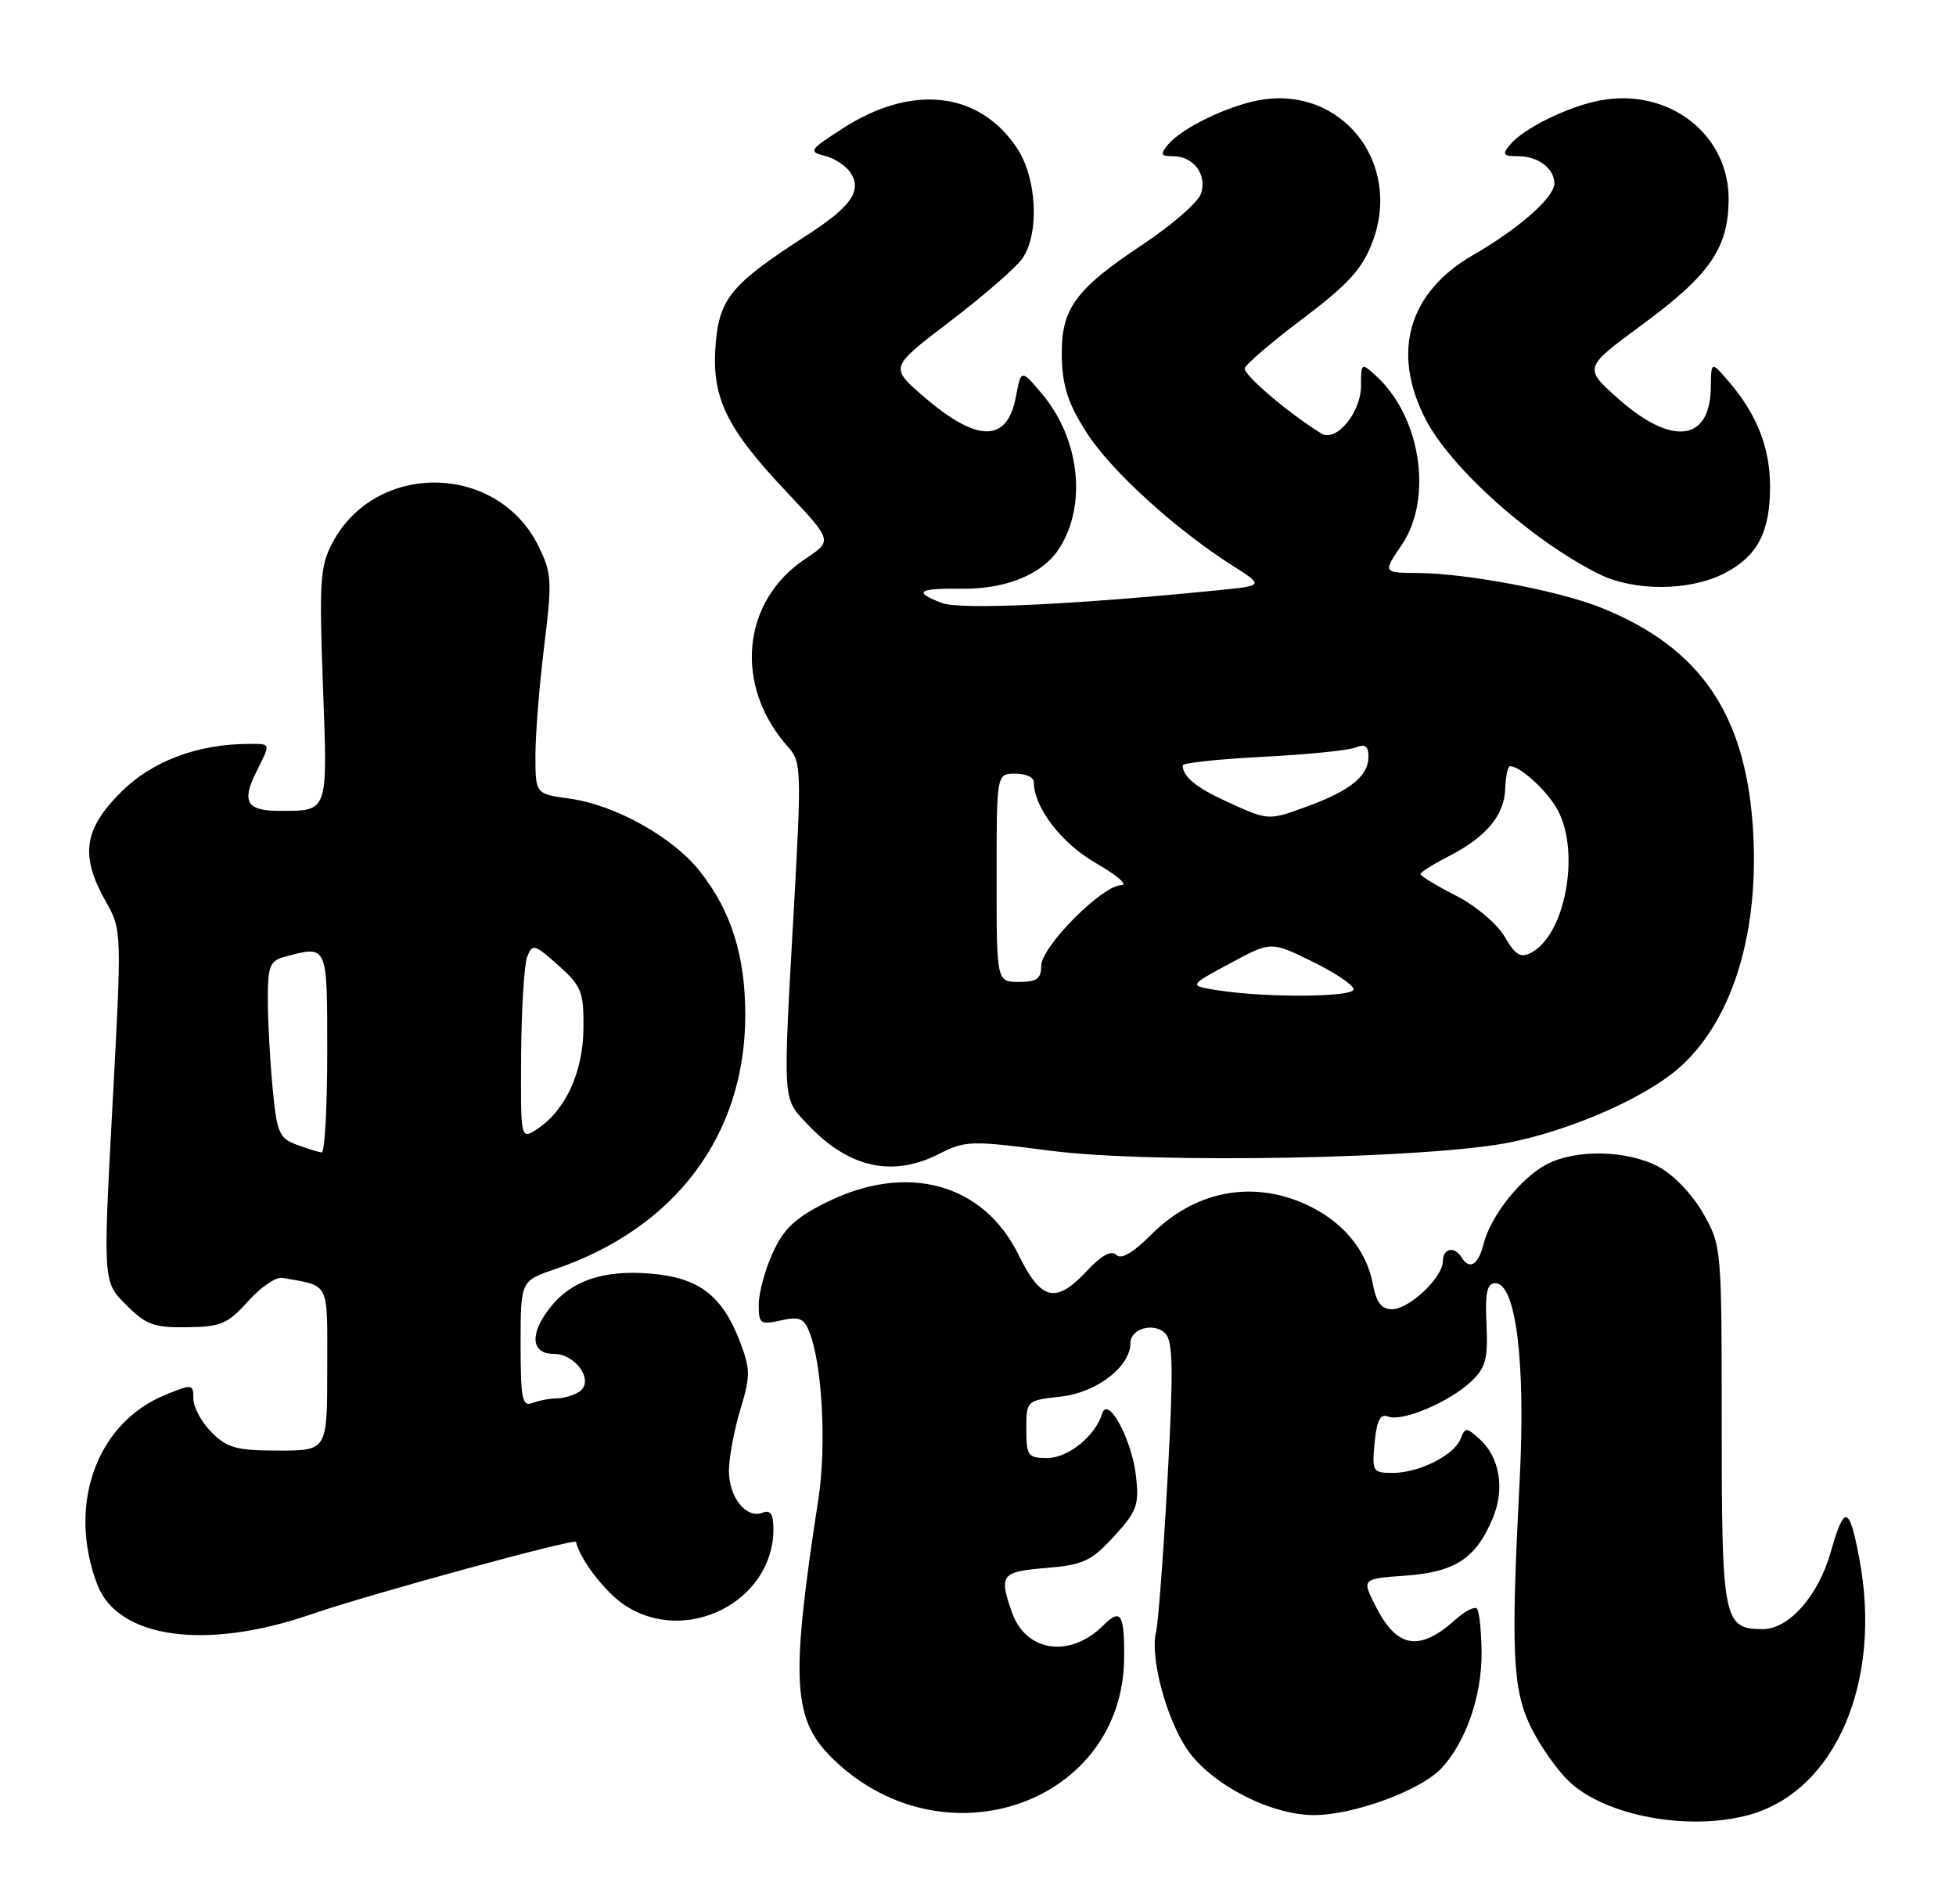 <?xml version="1.0" encoding="UTF-8" standalone="no"?>
<!DOCTYPE svg PUBLIC "-//W3C//DTD SVG 1.1//EN" "http://www.w3.org/Graphics/SVG/1.1/DTD/svg11.dtd" >
<svg xmlns="http://www.w3.org/2000/svg" xmlns:xlink="http://www.w3.org/1999/xlink" version="1.1" viewBox="0 0 263 256">
 <g >
 <path fill="currentColor"
d=" M 235.22 243.96 C 246.81 240.74 253.12 226.03 250.00 209.52 C 248.65 202.33 247.99 202.19 246.14 208.70 C 244.48 214.53 240.53 219.00 237.03 219.00 C 231.73 219.00 231.50 217.84 231.50 191.59 C 231.50 167.73 231.48 167.46 229.00 163.10 C 227.57 160.58 225.01 157.91 223.02 156.85 C 218.81 154.61 211.95 154.45 208.00 156.50 C 204.51 158.30 200.41 163.47 199.47 167.25 C 198.76 170.07 197.59 170.77 196.50 169.00 C 195.55 167.47 194.00 167.81 194.00 169.55 C 194.00 171.73 189.47 176.00 187.16 176.00 C 185.75 176.00 185.05 175.08 184.59 172.60 C 183.72 167.98 180.47 164.12 175.58 161.90 C 168.33 158.61 160.66 160.10 154.81 165.95 C 152.34 168.43 150.75 169.35 150.09 168.69 C 149.43 168.03 148.10 168.75 146.14 170.85 C 141.96 175.32 139.98 174.86 136.96 168.70 C 132.23 159.05 121.92 156.24 111.08 161.65 C 106.92 163.72 105.37 165.18 103.91 168.40 C 102.88 170.65 102.03 173.77 102.02 175.33 C 102.00 177.95 102.22 178.11 104.99 177.50 C 107.53 176.94 108.13 177.21 108.89 179.22 C 110.57 183.63 111.13 194.45 110.04 201.50 C 106.22 226.29 106.53 231.26 112.23 236.67 C 127.13 250.82 151.00 242.35 151.15 222.87 C 151.20 216.97 150.69 216.16 148.39 218.46 C 143.90 222.96 137.93 222.11 136.05 216.71 C 134.30 211.68 134.61 211.28 140.66 210.78 C 145.66 210.36 146.74 209.86 149.78 206.54 C 152.88 203.16 153.18 202.32 152.74 198.40 C 152.19 193.50 148.96 187.54 148.20 190.02 C 147.28 193.03 143.62 196.00 140.83 196.00 C 138.21 196.00 138.00 195.71 138.00 192.13 C 138.00 188.26 138.00 188.26 142.72 187.73 C 147.48 187.19 152.00 183.69 152.00 180.55 C 152.00 178.60 155.14 177.71 156.67 179.24 C 157.73 180.30 157.79 184.06 156.98 198.90 C 156.43 208.99 155.73 218.21 155.44 219.40 C 154.59 222.75 156.83 231.10 159.66 235.22 C 162.88 239.88 170.85 244.00 176.66 244.00 C 181.99 244.00 190.99 240.70 193.79 237.73 C 197.09 234.21 199.25 228.00 199.21 222.16 C 199.18 219.23 198.90 216.57 198.58 216.24 C 198.26 215.92 196.98 216.57 195.75 217.68 C 190.87 222.07 187.86 221.60 185.00 215.99 C 183.08 212.23 183.08 212.23 189.00 211.81 C 195.65 211.33 198.43 209.51 200.69 204.15 C 202.37 200.20 201.67 195.92 198.96 193.47 C 197.18 191.85 197.00 191.85 196.40 193.40 C 195.55 195.61 190.81 198.00 187.27 198.00 C 184.57 198.00 184.46 197.82 184.83 193.94 C 185.12 190.89 185.59 190.01 186.67 190.43 C 188.56 191.15 194.85 188.49 197.80 185.72 C 199.77 183.87 200.08 182.69 199.87 178.02 C 199.67 173.76 199.94 172.50 201.06 172.50 C 203.84 172.50 205.15 183.15 204.33 199.00 C 203.14 222.08 203.37 227.06 205.83 232.15 C 207.02 234.61 209.33 237.90 210.95 239.45 C 215.82 244.12 227.10 246.21 235.22 243.96 Z  M 41.84 217.01 C 49.66 214.31 77.33 206.75 77.45 207.28 C 78.00 209.65 81.32 213.97 83.92 215.73 C 92.15 221.27 103.94 215.35 103.99 205.64 C 104.00 203.54 103.61 202.93 102.53 203.35 C 100.33 204.20 98.00 201.27 98.01 197.68 C 98.02 195.93 98.71 192.25 99.54 189.50 C 100.91 185.00 100.91 184.09 99.51 180.40 C 97.14 174.17 93.98 171.75 87.51 171.21 C 81.16 170.68 76.82 172.14 73.97 175.77 C 71.17 179.32 71.39 182.00 74.46 182.00 C 77.49 182.00 79.99 185.76 77.85 187.11 C 77.11 187.58 75.75 187.98 74.83 187.98 C 73.91 187.99 72.45 188.27 71.58 188.61 C 70.22 189.13 70.00 188.05 70.00 180.70 C 70.00 172.19 70.00 172.19 74.64 170.61 C 90.80 165.10 100.19 152.58 100.21 136.50 C 100.21 128.46 98.32 122.45 94.09 117.11 C 90.45 112.51 82.70 108.20 76.61 107.36 C 72.00 106.73 72.00 106.73 71.99 101.61 C 71.99 98.80 72.51 92.20 73.16 86.94 C 74.25 78.13 74.20 77.07 72.42 73.45 C 66.92 62.21 50.49 61.96 44.67 73.02 C 43.04 76.12 42.91 78.22 43.42 92.14 C 44.06 109.46 44.22 109.00 37.48 109.00 C 33.20 109.00 32.47 107.76 34.43 103.83 C 36.42 99.86 36.45 100.00 33.55 100.00 C 26.58 100.00 20.46 102.30 16.25 106.50 C 11.26 111.48 10.76 115.02 14.19 121.13 C 16.39 125.03 16.39 125.05 15.12 148.67 C 13.85 172.31 13.85 172.31 16.94 175.40 C 19.63 178.09 20.72 178.49 25.17 178.42 C 29.70 178.36 30.66 177.95 33.36 174.92 C 35.04 173.04 37.11 171.63 37.96 171.78 C 44.45 172.95 44.00 172.04 44.00 184.02 C 44.00 195.00 44.00 195.00 37.45 195.00 C 31.84 195.00 30.56 194.65 28.45 192.55 C 27.10 191.20 26.00 189.16 26.00 188.03 C 26.00 186.05 25.86 186.03 22.25 187.50 C 12.97 191.26 9.00 202.33 13.09 213.03 C 15.86 220.26 27.68 221.90 41.84 217.01 Z  M 126.28 155.11 C 129.78 153.33 130.56 153.30 141.24 154.69 C 155.04 156.48 192.66 155.77 203.33 153.51 C 211.02 151.89 219.80 148.15 224.69 144.43 C 232.37 138.56 236.48 126.62 235.75 112.25 C 234.93 96.23 228.77 87.06 215.18 81.65 C 209.51 79.40 197.25 77.08 190.71 77.03 C 185.93 77.00 185.93 77.00 188.46 73.27 C 192.73 67.00 191.04 55.96 184.97 50.48 C 183.05 48.73 183.00 48.77 183.00 51.85 C 183.00 55.46 179.65 59.50 177.67 58.28 C 173.22 55.53 167.13 50.34 167.37 49.50 C 167.52 48.95 171.06 45.93 175.23 42.79 C 181.27 38.23 183.16 36.16 184.52 32.58 C 188.63 21.83 180.29 11.41 169.23 13.48 C 164.90 14.30 158.88 17.24 157.06 19.43 C 155.95 20.77 156.05 21.00 157.76 21.00 C 160.47 21.00 162.31 23.45 161.50 25.99 C 161.14 27.14 157.65 30.20 153.76 32.79 C 144.47 38.96 142.63 41.53 142.77 48.04 C 142.86 51.97 143.64 54.32 146.12 58.18 C 149.39 63.28 158.01 71.13 165.73 76.04 C 169.96 78.73 169.96 78.73 163.73 79.35 C 144.23 81.30 129.12 82.00 126.65 81.06 C 122.71 79.56 123.40 79.07 129.35 79.14 C 135.30 79.21 140.19 77.19 142.42 73.73 C 146.16 67.92 145.19 59.05 140.18 53.04 C 137.30 49.60 137.30 49.60 136.59 53.35 C 135.43 59.58 131.36 59.53 124.07 53.20 C 119.65 49.36 119.65 49.36 127.77 43.18 C 132.24 39.77 136.59 35.99 137.45 34.77 C 139.79 31.42 139.44 23.95 136.74 19.90 C 131.67 12.29 122.66 11.26 113.38 17.22 C 108.80 20.16 108.65 20.39 110.91 20.95 C 112.23 21.28 113.80 22.32 114.40 23.27 C 115.92 25.68 114.40 27.82 108.42 31.67 C 98.38 38.15 96.74 40.10 96.23 46.20 C 95.64 53.39 97.57 57.44 105.69 66.05 C 111.95 72.69 111.95 72.69 108.32 75.10 C 99.66 80.82 98.63 92.29 106.04 100.50 C 107.73 102.37 107.77 103.73 106.75 122.00 C 105.25 148.66 105.18 147.52 108.58 151.14 C 114.08 156.99 119.99 158.32 126.28 155.11 Z  M 231.84 77.08 C 236.28 74.81 238.00 71.57 238.00 65.42 C 238.00 60.27 236.27 55.80 232.62 51.50 C 230.07 48.50 230.07 48.50 230.04 52.05 C 229.96 59.33 224.86 60.01 217.70 53.69 C 212.90 49.46 212.90 49.46 220.77 43.67 C 229.85 36.99 232.34 33.43 232.43 26.96 C 232.56 18.10 224.42 11.76 215.14 13.50 C 210.88 14.30 204.86 17.25 203.06 19.43 C 201.93 20.78 202.09 21.00 204.18 21.00 C 206.81 21.00 209.00 22.66 209.00 24.66 C 209.00 26.53 204.20 30.76 198.12 34.25 C 189.38 39.27 187.03 47.35 191.69 56.37 C 195.10 62.96 205.92 72.63 214.94 77.14 C 219.68 79.51 227.13 79.49 231.84 77.08 Z  M 39.89 153.88 C 37.54 153.02 37.22 152.28 36.65 146.21 C 36.30 142.52 36.01 137.19 36.01 134.37 C 36.00 129.89 36.29 129.16 38.25 128.63 C 44.10 127.06 44.00 126.84 44.00 141.50 C 44.00 148.93 43.66 154.96 43.25 154.92 C 42.84 154.88 41.33 154.41 39.89 153.88 Z  M 70.07 141.87 C 70.11 135.62 70.48 129.64 70.89 128.60 C 71.58 126.83 71.88 126.92 75.07 129.77 C 78.19 132.56 78.50 133.32 78.45 138.23 C 78.40 144.13 76.05 149.24 72.25 151.76 C 70.00 153.24 70.00 153.24 70.07 141.87 Z  M 163.66 133.11 C 159.82 132.50 159.82 132.50 165.36 129.52 C 170.90 126.53 170.90 126.53 176.45 129.26 C 179.50 130.75 182.00 132.43 182.00 132.99 C 182.00 134.07 170.24 134.15 163.66 133.11 Z  M 134.00 118.00 C 134.00 104.00 134.00 104.00 136.50 104.00 C 137.88 104.00 139.00 104.49 139.00 105.10 C 139.00 108.53 142.70 113.36 147.39 116.05 C 150.20 117.66 151.72 118.99 150.77 118.99 C 148.21 119.00 140.00 127.27 140.00 129.83 C 140.00 131.57 139.41 132.00 137.00 132.00 C 134.00 132.00 134.00 132.00 134.00 118.00 Z  M 202.31 125.91 C 201.30 124.18 198.39 121.73 195.75 120.39 C 193.14 119.06 191.00 117.76 191.00 117.50 C 191.00 117.25 192.69 116.18 194.75 115.13 C 199.82 112.54 202.26 109.63 202.39 106.02 C 202.45 104.36 202.74 103.00 203.03 103.00 C 204.46 103.00 208.18 106.45 209.51 109.01 C 212.48 114.75 210.43 125.63 205.93 128.04 C 204.46 128.83 203.78 128.43 202.31 125.91 Z  M 165.00 107.78 C 160.85 105.89 159.05 104.43 159.02 102.89 C 159.01 102.56 163.84 102.04 169.75 101.74 C 175.66 101.44 181.29 100.88 182.25 100.49 C 183.56 99.96 184.00 100.28 184.00 101.74 C 184.00 104.28 181.58 106.26 175.97 108.33 C 170.51 110.34 170.63 110.35 165.00 107.78 Z "/>
</g>
</svg>